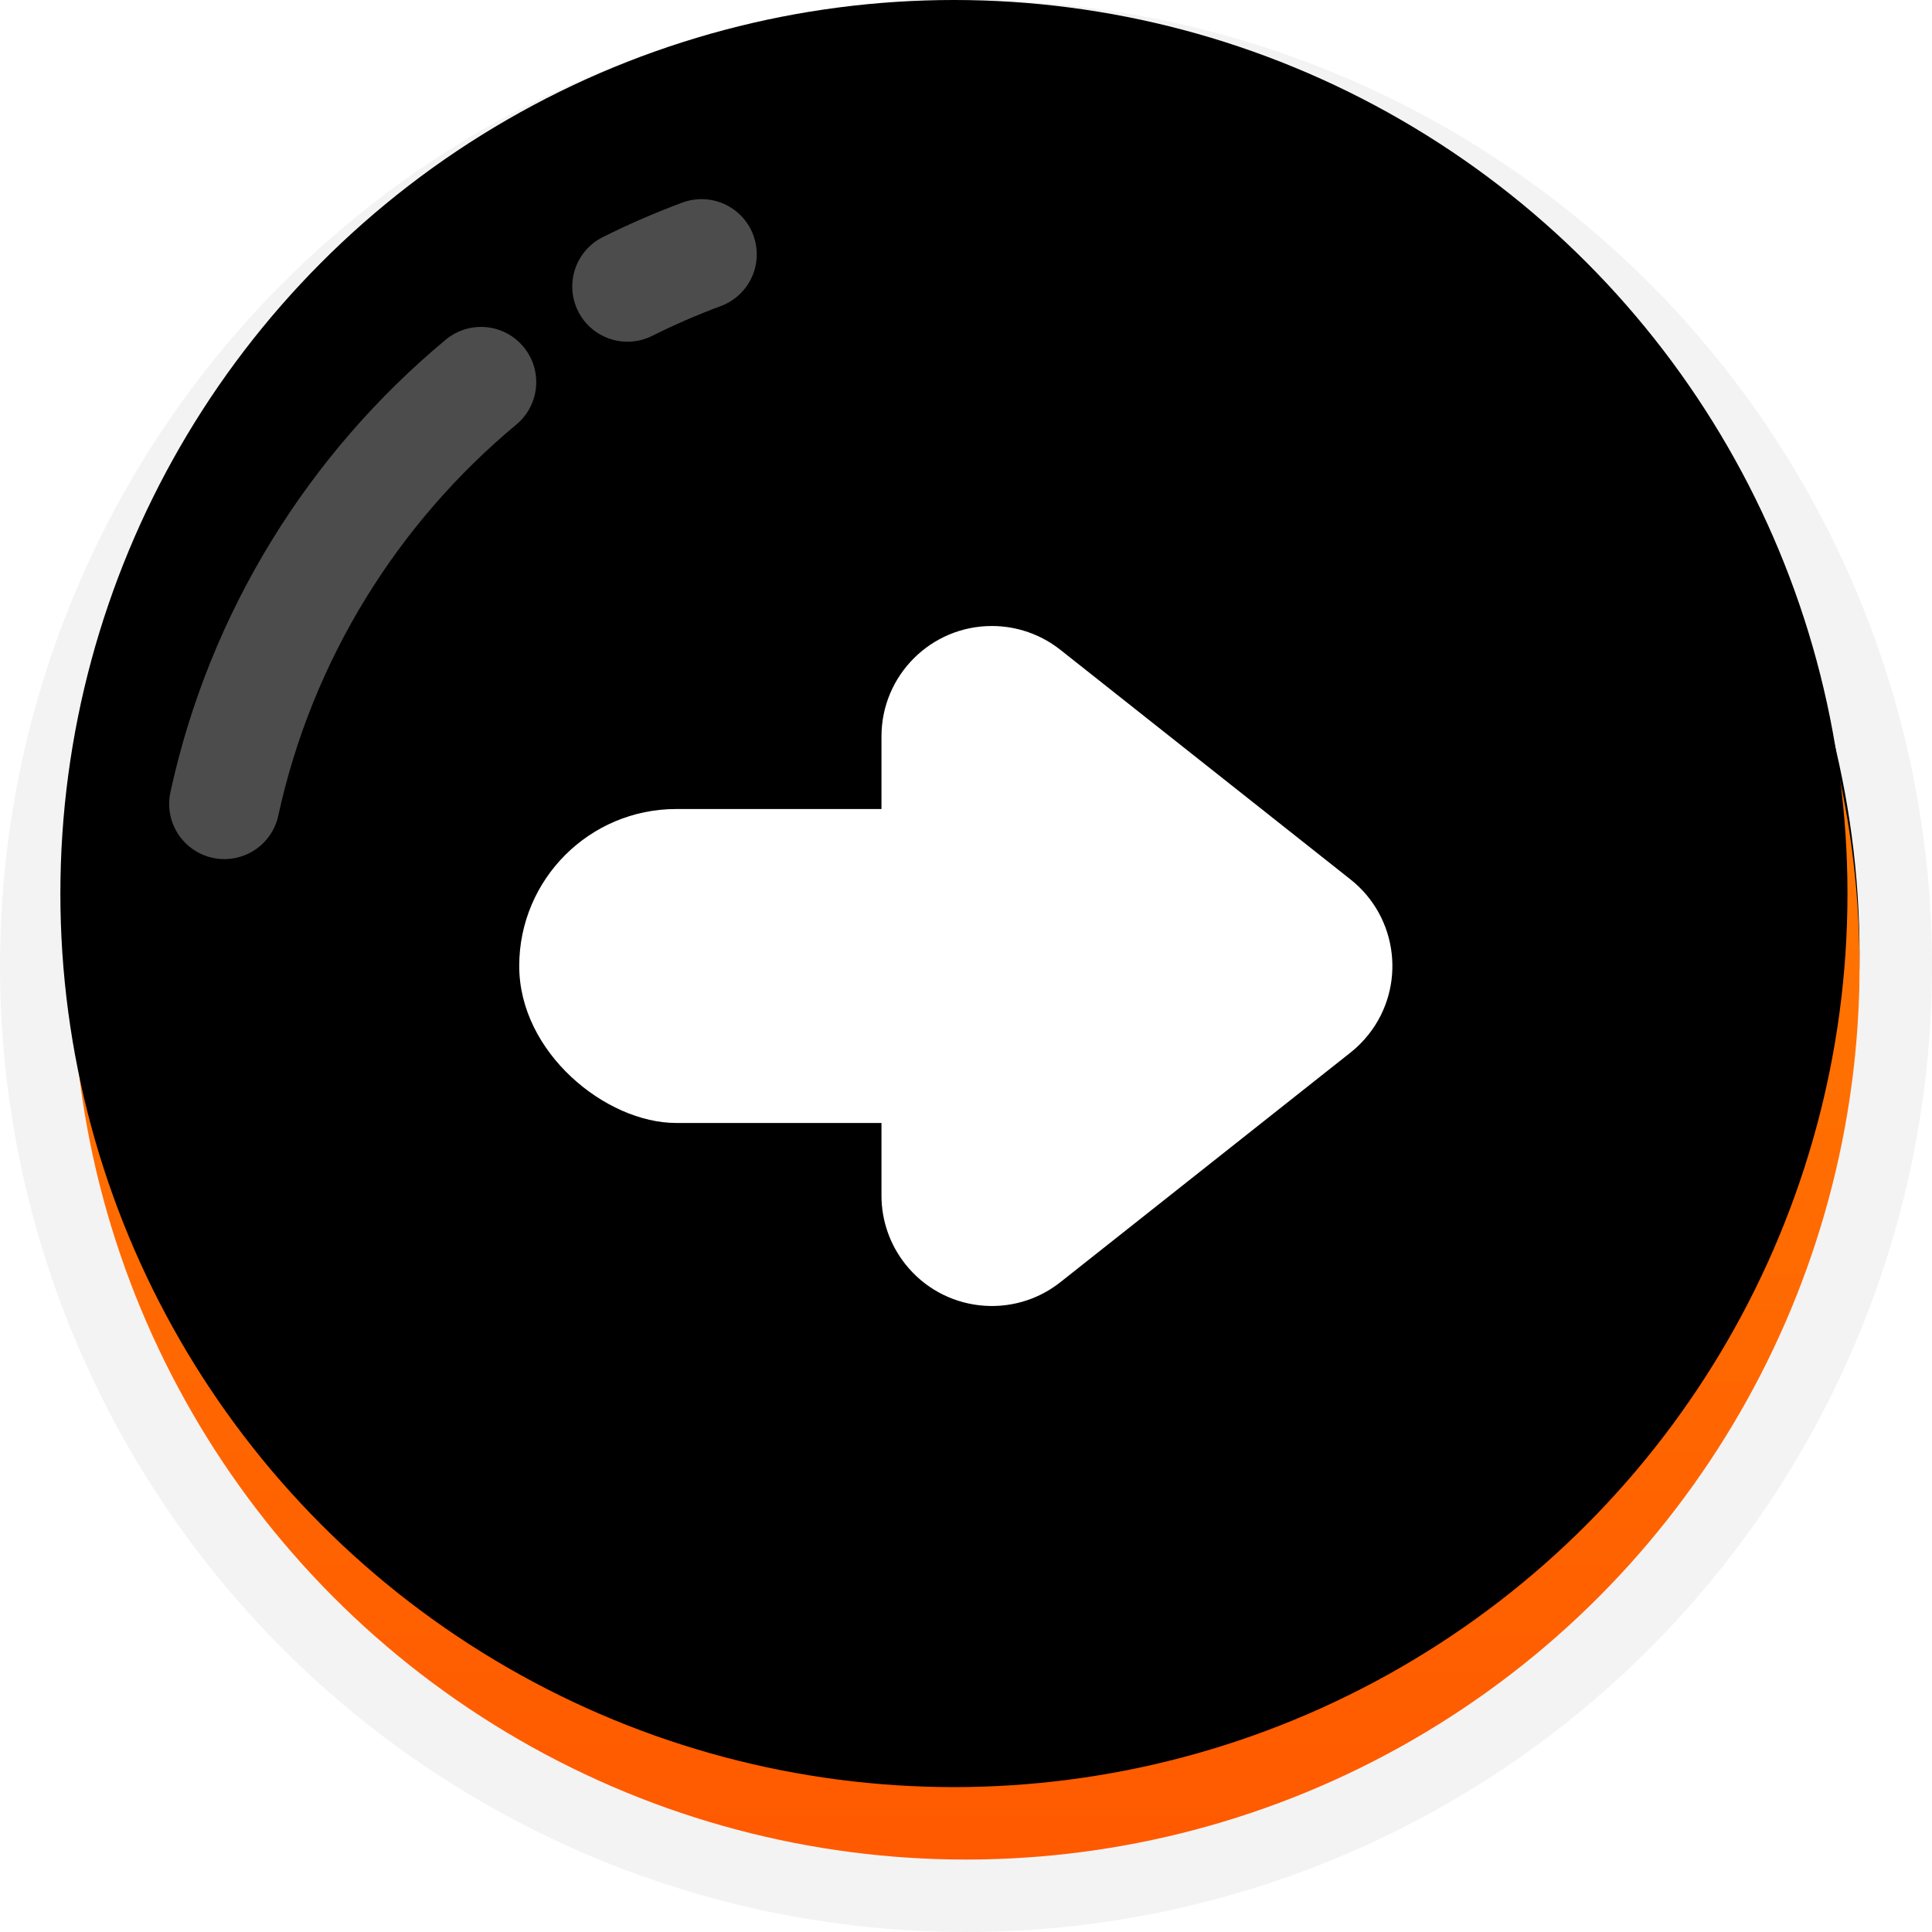 <?xml version="1.0" encoding="UTF-8"?>
<svg width="160px" height="160px" viewBox="0 0 160 160" version="1.1" xmlns="http://www.w3.org/2000/svg" xmlns:xlink="http://www.w3.org/1999/xlink">
    <!-- Generator: Sketch 52.2 (67145) - http://www.bohemiancoding.com/sketch -->
    <title>but_class_continue@2x</title>
    <desc>Created with Sketch.</desc>
    <defs>
        <linearGradient x1="50%" y1="0%" x2="50%" y2="100%" id="linearGradient-1">
            <stop stop-color="#FF8B02" offset="0%"></stop>
            <stop stop-color="#FF5900" offset="100%"></stop>
        </linearGradient>
        <circle id="path-2" cx="80" cy="80" r="74"></circle>
        <filter x="-0.3%" y="-1.0%" width="100.7%" height="101.4%" filterUnits="objectBoundingBox" id="filter-3">
            <feOffset dx="0" dy="-1" in="SourceAlpha" result="shadowOffsetOuter1"></feOffset>
            <feColorMatrix values="0 0 0 0 1   0 0 0 0 0.717   0 0 0 0 0  0 0 0 1 0" type="matrix" in="shadowOffsetOuter1"></feColorMatrix>
        </filter>
        <filter x="-2.0%" y="-2.7%" width="104.1%" height="104.7%" filterUnits="objectBoundingBox" id="filter-4">
            <feOffset dx="-1" dy="-6" in="SourceAlpha" result="shadowOffsetInner1"></feOffset>
            <feComposite in="shadowOffsetInner1" in2="SourceAlpha" operator="arithmetic" k2="-1" k3="1" result="shadowInnerInner1"></feComposite>
            <feColorMatrix values="0 0 0 0 0.953   0 0 0 0 0.208   0 0 0 0 0  0 0 0 1 0" type="matrix" in="shadowInnerInner1"></feColorMatrix>
        </filter>
    </defs>
    <g id="Page-1" stroke="none" stroke-width="1" fill="none" fill-rule="evenodd">
        <g id="切图" transform="translate(-747, -447)">
            <g id="退出-copy-2" transform="translate(747, 447)">
                <g id="退出按钮">
                    <circle id="Oval-Copy-3" fill="#EBEBEB" opacity="0.6" cx="80" cy="80" r="80"></circle>
                    <g id="Oval-Copy-3" fill-rule="nonzero">
                        <use fill="black" fill-opacity="1" filter="url(#filter-3)" xlink:href="#path-2"></use>
                        <use fill="url(#linearGradient-1)" xlink:href="#path-2"></use>
                        <use fill="black" fill-opacity="1" filter="url(#filter-4)" xlink:href="#path-2"></use>
                    </g>
                    <path d="M58.1,21.063 C55.999,21.844 53.951,22.734 51.963,23.727 M39.838,31.645 C29.257,40.442 21.61,52.647 18.58,66.575" id="Shape" stroke="#FFFFFF" stroke-width="9.143" opacity="0.3" stroke-linecap="round" stroke-linejoin="round"></path>
                    <g id="Group-2" transform="translate(43, 49)" fill="#FFFFFF" fill-rule="nonzero">
                        <rect id="Rectangle" transform="translate(22, 31) scale(-1, 1) rotate(-90) translate(-22, -31) " x="9" y="9" width="26" height="44" rx="13"></rect>
                        <path d="M59.169,14.157 L78.184,38.183 C81.317,42.143 80.648,47.893 76.688,51.026 C75.073,52.305 73.074,53 71.014,53 L32.986,53 C27.936,53 23.843,48.907 23.843,43.857 C23.843,41.798 24.538,39.798 25.816,38.183 L44.831,14.157 C47.964,10.198 53.714,9.528 57.674,12.662 C58.228,13.101 58.73,13.603 59.169,14.157 Z" id="Triangle" transform="translate(52, 31) rotate(-270) translate(-52, -31) "></path>
                    </g>
                </g>
            </g>
        </g>
    </g>
</svg>